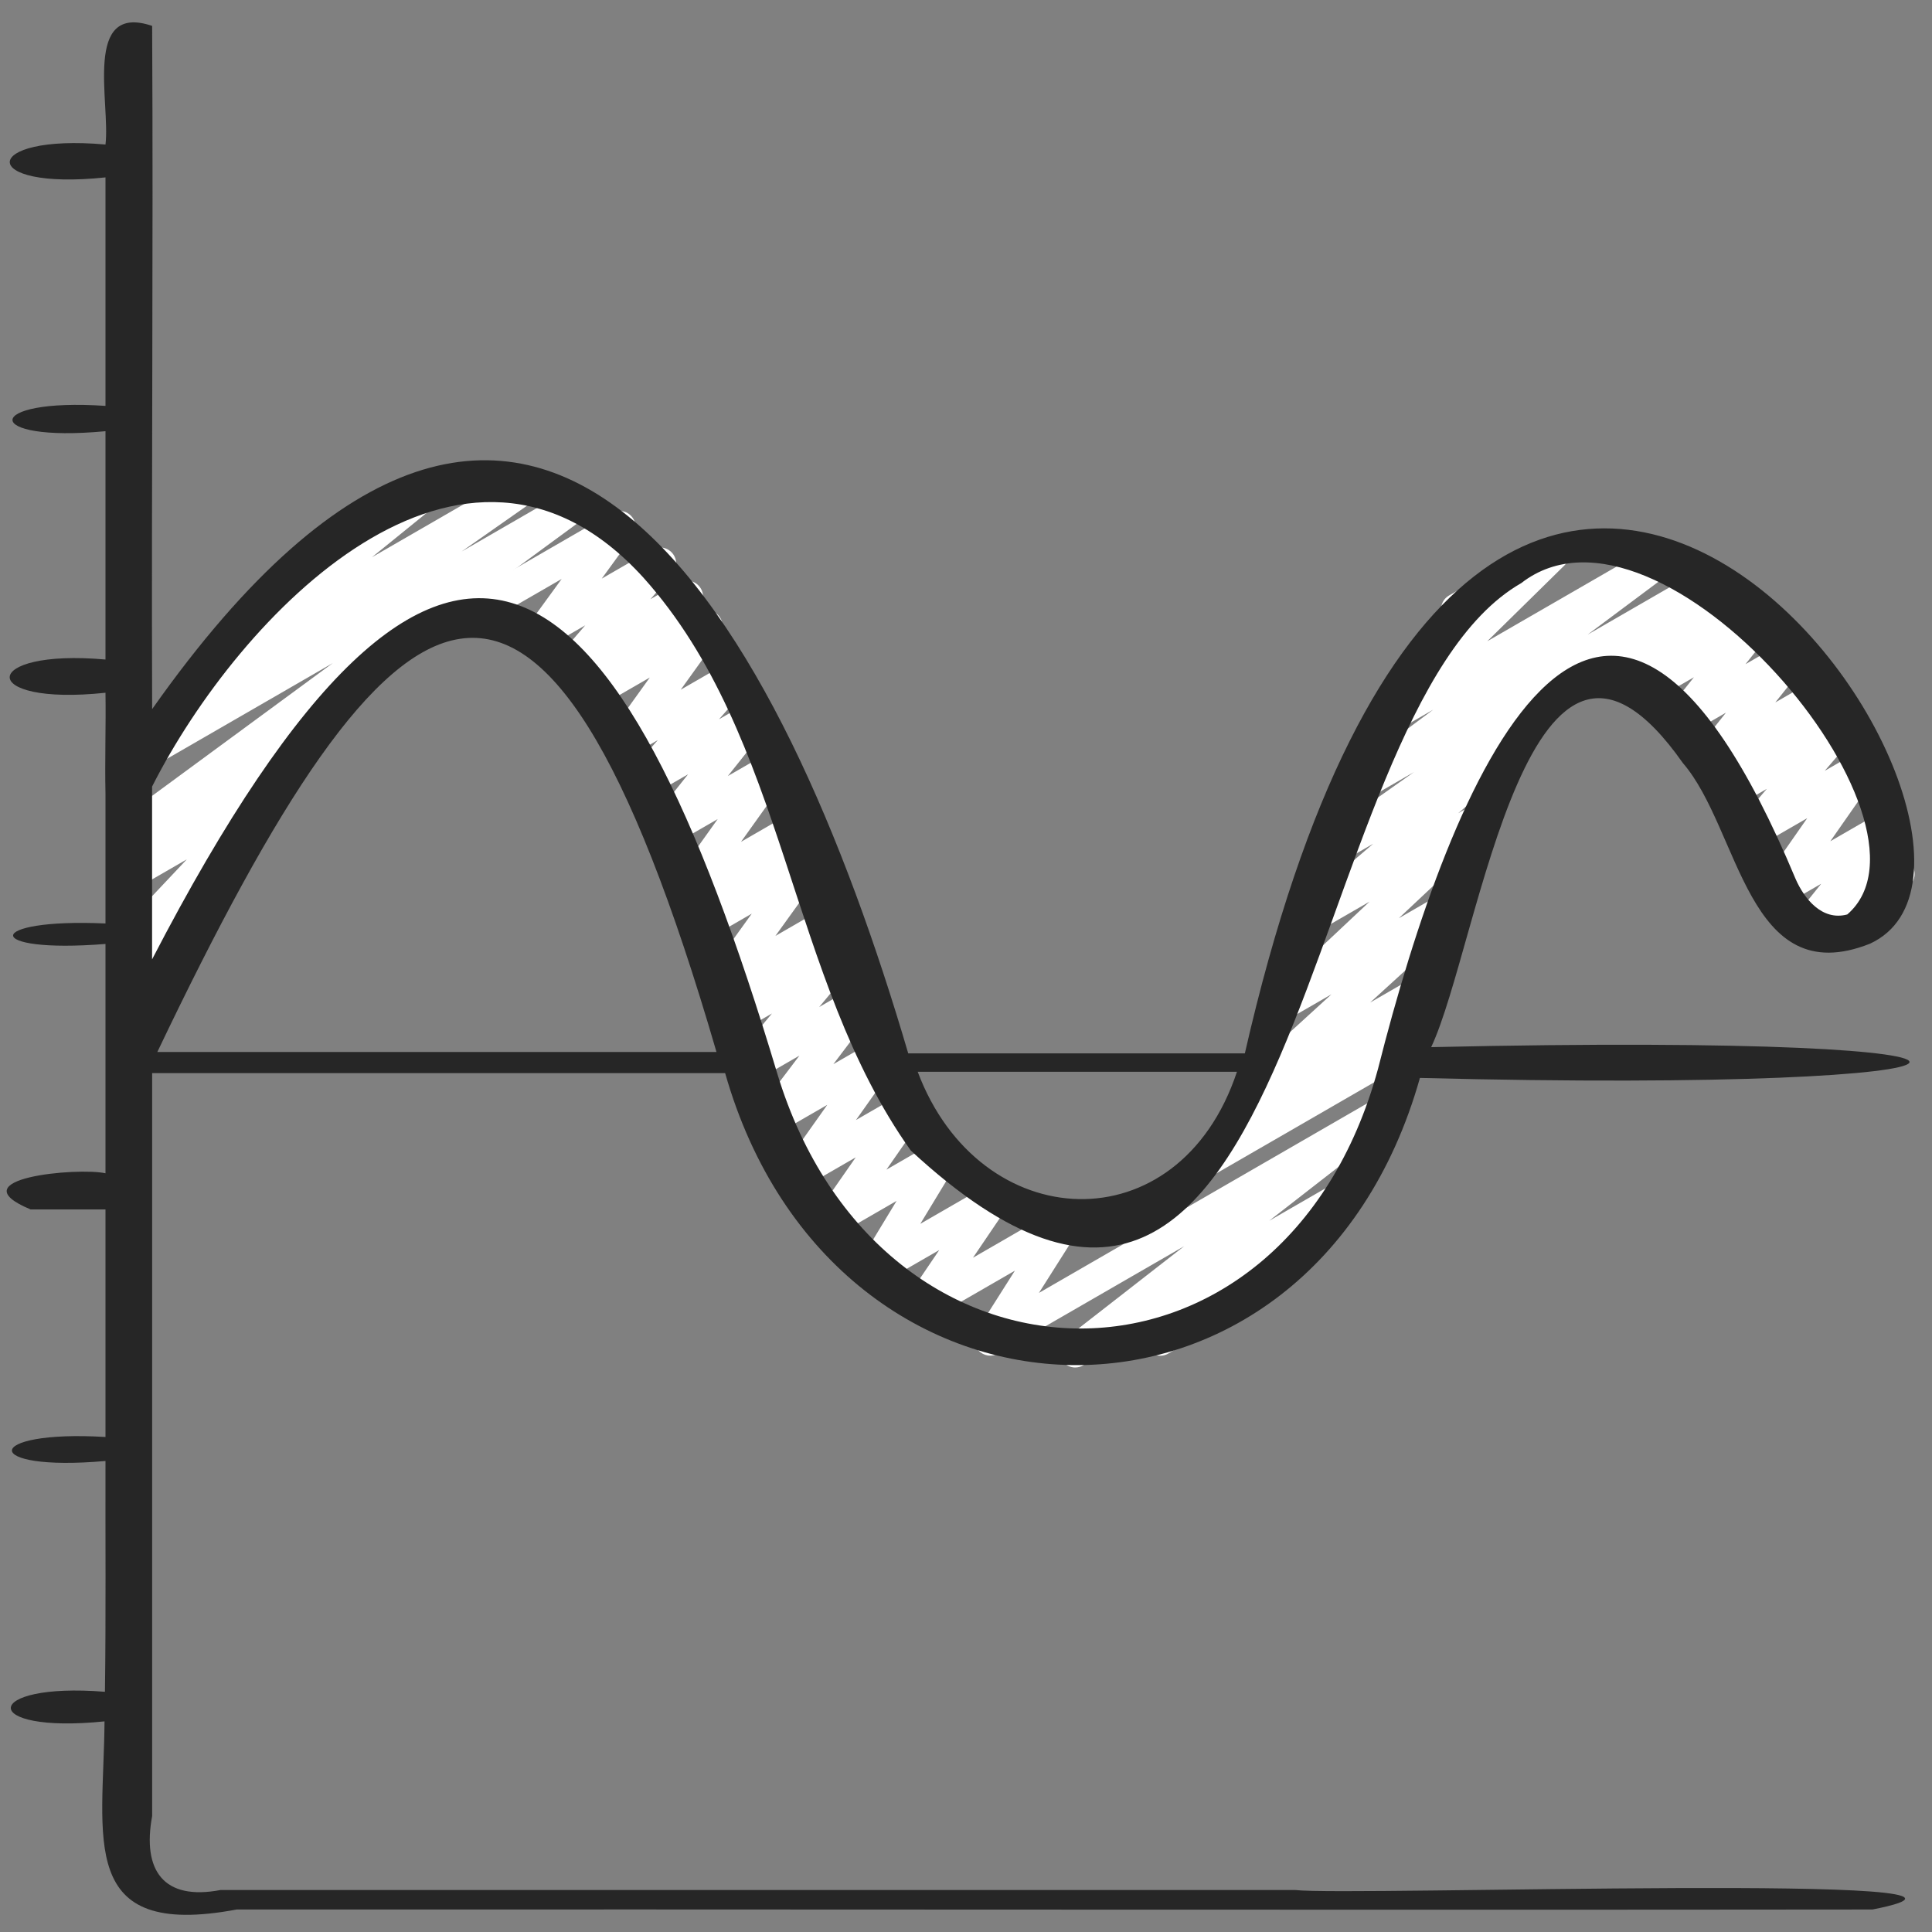 <svg id="Icon" height="300" viewBox="0 0 60 60" width="300" xmlns="http://www.w3.org/2000/svg" version="1.1" xmlns:xlink="http://www.w3.org/1999/xlink" xmlns:svgjs="http://svgjs.dev/svgjs"><rect x="0" y="0" width="60" height="60" fill="#808080" stroke="none"/><g width="100%" height="100%" transform="matrix(1,0,0,1,0,0)"><g fill="#ff634e"><path d="m56.137 29.271c-.142 0-.281-.061-.38-.175-.156-.183-.16-.45-.01-.639l.812-1.011-1.163.671c-.203.118-.459.079-.618-.095-.158-.173-.176-.432-.042-.624l1.389-1.989-1.493.861c-.21.123-.479.075-.635-.113-.155-.188-.153-.46.005-.645l.869-1.014-.89.514c-.213.126-.487.074-.642-.122-.154-.193-.143-.471.026-.652l.502-.537-.522.302c-.207.12-.473.075-.629-.106-.157-.183-.162-.45-.012-.638l.897-1.126-1.18.681c-.207.12-.473.074-.629-.106-.157-.182-.162-.45-.012-.638l.826-1.037-1.356.782c-.214.127-.493.072-.646-.128-.152-.199-.135-.48.042-.657l.15-.151-.924.533c-.24.139-.546.056-.683-.183-.139-.239-.057-.545.183-.683l4.191-2.42c.216-.125.494-.071.646.128s.135.48-.042.657l-.151.152.376-.217c.206-.122.472-.076.629.106s.162.45.012.638l-.825 1.037 1.182-.683c.206-.122.472-.076.629.106s.162.45.012.638l-.897 1.127 1.145-.661c.213-.125.487-.074.642.122.154.193.143.471-.026.652l-.503.537.516-.297c.21-.122.479-.075.635.113.155.188.153.46-.005.645l-.869 1.013.902-.521c.203-.119.459-.078.618.095.158.173.176.432.042.624l-1.389 1.989 1.527-.881c.206-.122.471-.076.63.107.156.183.16.45.01.639l-.813 1.013.514-.296c.238-.14.545-.058.683.183.139.239.057.545-.183.683l-2.821 1.628c-.078.046-.164.067-.25.067z" fill="#ffffff" fill-opacity="1" data-original-color="#ff634eff" stroke="none" stroke-opacity="1"/><path d="m37.434 36.561c-.161 0-.318-.078-.414-.221-.147-.218-.101-.512.106-.673l1.655-1.294c-.144-.009-.282-.079-.373-.204-.151-.206-.122-.492.066-.664l2.876-2.626-1.141.658c-.218.128-.498.071-.651-.135-.151-.203-.126-.488.059-.662l2.915-2.738-1.407.812c-.223.129-.509.067-.658-.144s-.113-.5.083-.669l2.094-1.796-.845.487c-.229.135-.527.062-.671-.163-.145-.226-.086-.523.133-.678l2.652-1.874-1.476.852c-.228.135-.521.063-.668-.157-.146-.222-.093-.518.119-.676l2.623-1.957-1.221.704c-.217.126-.496.07-.648-.13s-.132-.482.048-.659l2.572-2.529c-.199.008-.349-.088-.441-.25-.139-.239-.057-.545.183-.683l2.98-1.721c.215-.127.495-.071.648.13.152.2.132.482-.048.659l-2.395 2.354 5.19-2.996c.229-.134.522-.062.668.157.146.222.093.518-.119.676l-2.622 1.957 3.574-2.063c.23-.136.528-.062.671.163.145.226.086.523-.133.678l-6.01 4.246c.018.019.035.039.051.061.149.211.113.5-.083.669l-2.093 1.795.484-.279c.218-.128.5-.071.651.135.151.203.126.488-.059.662l-2.917 2.741 1.393-.804c.219-.127.503-.068.653.138.151.206.122.492-.066.664l-2.872 2.622 1.462-.844c.227-.132.518-.064.664.153.147.218.101.512-.106.673l-1.193.934.04-.023c.239-.139.546-.057.683.183.139.239.057.545-.183.683l-6.235 3.6c-.078.046-.165.067-.25.067z" fill="#ffffff" fill-opacity="1" data-original-color="#ff634eff" stroke="none" stroke-opacity="1"/><path d="m33.393 42.469c-.161 0-.318-.078-.415-.221-.146-.218-.1-.513.108-.674l3.689-2.872-5.771 3.331c-.199.117-.451.08-.61-.086-.16-.167-.186-.42-.062-.614l1.186-1.871-2.687 1.55c-.201.117-.457.079-.616-.092-.158-.171-.179-.429-.048-.621l1.002-1.478-1.775 1.024c-.197.115-.447.08-.607-.083-.159-.163-.188-.413-.07-.608l1.127-1.859-1.756 1.014c-.201.118-.459.079-.618-.095-.158-.172-.176-.432-.042-.624l1.148-1.648-1.47.848c-.202.118-.462.077-.619-.096-.158-.174-.175-.435-.039-.626l1.244-1.756-1.453.838c-.206.12-.468.076-.625-.102-.157-.179-.167-.443-.023-.633l1.236-1.632-1.307.754c-.209.123-.476.075-.632-.11s-.157-.455-.003-.642l1.089-1.311-1.041.601c-.217.126-.497.071-.649-.132-.152-.202-.129-.486.053-.661l.159-.152c-.19.074-.411.024-.552-.132-.158-.175-.173-.436-.035-.627l1.438-1.997-1.455.84c-.217.126-.495.072-.647-.13-.152-.199-.133-.481.046-.658l.326-.322-.101.058c-.202.118-.461.078-.62-.097-.158-.174-.174-.435-.037-.627l1.43-2.001-1.466.846c-.207.121-.473.075-.629-.106s-.162-.449-.013-.638l1.188-1.493-1.17.675c-.211.123-.481.074-.637-.115s-.15-.464.011-.647l.856-.975-.799.461c-.203.119-.462.078-.621-.097-.157-.175-.173-.437-.035-.628l1.206-1.679-1.413.815c-.215.126-.49.072-.645-.126-.153-.196-.138-.477.036-.655l.296-.304-.324.187c-.209.124-.479.074-.636-.114-.155-.188-.152-.461.008-.646l.673-.778-1.031.596c-.203.119-.463.078-.622-.099-.157-.175-.171-.438-.032-.628l.953-1.309-2.516 1.452c-.24.139-.546.056-.683-.183-.139-.239-.057-.545.183-.683l4.56-2.633c.203-.12.464-.077.622.099.157.175.171.438.032.628l-.953 1.309 1.56-.9c.209-.123.479-.074.636.114.155.188.152.461-.008.646l-.675.779.883-.509c.214-.126.491-.072.645.126.153.196.138.477-.036.655l-.297.305.295-.17c.203-.119.463-.078.621.097.157.175.173.437.035.628l-1.206 1.679 1.419-.818c.21-.124.48-.074.637.115.155.189.15.464-.011.647l-.856.974.82-.473c.206-.123.472-.076.629.106.156.182.162.449.013.638l-1.188 1.492 1.182-.682c.203-.119.461-.078.62.097.158.174.174.435.037.627l-1.43 2.001 1.473-.85c.215-.127.493-.073.647.13.152.199.133.481-.046.658l-.325.321.101-.058c.203-.119.463-.078.621.098.158.175.173.436.035.627l-1.438 1.997 1.453-.839c.217-.129.497-.072.649.132.152.202.129.486-.053.661l-.16.154c.192-.074.419-.02.558.146.156.185.157.455.003.642l-1.09 1.312 1.029-.594c.204-.121.466-.077.625.102.157.179.167.443.023.633l-1.237 1.633 1.288-.743c.202-.118.461-.078.619.096s.175.435.039.626l-1.244 1.756 1.433-.826c.201-.118.458-.079.618.095.158.172.176.432.042.624l-1.147 1.648 1.502-.867c.197-.115.447-.08.607.083.159.163.188.413.07.608l-1.127 1.859 1.975-1.14c.2-.119.455-.079.616.092.158.171.179.429.048.621l-1.003 1.479 2.561-1.478c.198-.116.45-.08.61.087.16.166.186.419.062.613l-1.185 1.871 10.282-5.937c.227-.133.518-.064.665.153.146.218.1.513-.107.674l-3.688 2.87 1.675-.967c.225-.133.516-.066.663.151.147.216.104.51-.102.673l-1.797 1.43c.044.036.082.081.111.133.139.239.057.545-.183.683l-3.502 2.021c-.226.131-.517.065-.663-.151-.147-.216-.104-.51.102-.673l.054-.042-2.134 1.231c-.078.046-.165.067-.25.067z" fill="#ffffff" fill-opacity="1" data-original-color="#ff634eff" stroke="none" stroke-opacity="1"/><path d="m4.029 33.062c-.125 0-.249-.047-.344-.137-.161-.152-.202-.392-.103-.589l.403-.797c-.125-.011-.245-.068-.333-.168-.157-.18-.166-.445-.021-.634l.862-1.127-.217.125c-.213.125-.487.072-.642-.122s-.143-.473.027-.653l2.141-2.272-1.527.881c-.227.132-.519.063-.664-.152-.147-.218-.101-.512.105-.674l.665-.521-.107.062c-.227.134-.523.064-.669-.159-.145-.223-.091-.52.123-.677l6.608-4.856-5.369 3.1c-.229.136-.527.062-.672-.164-.144-.226-.084-.524.135-.678l2.257-1.582-.107.062c-.224.133-.514.066-.662-.149-.147-.215-.105-.507.097-.672l3.143-2.549c-.082-.042-.154-.108-.203-.194-.139-.239-.057-.545.183-.683l3.853-2.224c.226-.132.514-.066.662.149.147.215.105.507-.097.672l-2.004 1.625 4.503-2.6c.23-.136.527-.062.672.164.144.226.084.524-.135.678l-2.258 1.582 3.357-1.938c.229-.134.524-.063.669.159s.091.52-.123.677l-7.846 5.766c.102.034.192.1.256.194.147.218.101.512-.105.674l-1.835 1.439c.07.032.134.081.184.145.154.194.143.473-.027.653l-2.383 2.53c.117.016.229.072.312.166.157.18.166.445.021.634l-1.378 1.8c.009.007.017.015.025.022.161.152.202.392.103.589l-.884 1.744c.036.201-.055.413-.242.521l-.159.092c-.078.045-.164.066-.25.066z" fill="#ffffff" fill-opacity="1" data-original-color="#ff634eff" stroke="none" stroke-opacity="1"/></g><path d="m.944 37.56h2.332v7.067c-3.836-.23-3.91 1.093 0 .745-.006 2.391.016 4.777-.017 7.168-3.833-.308-3.958 1.32-.013.919-.027 3.611-.876 6.777 4.106 5.842 16.933-.009 33.867.019 50.801 0 5.954-1.167-16.269-.405-17.931-.605-11.124 0-22.248 0-33.373 0-1.773.338-2.435-.608-2.124-2.296 0-7.693 0-15.388 0-23.073h17.795c3.391 11.908 18.171 12.22 21.577.149 19.415.497 20.993-1.427.35-.956 1.505-3.202 3.021-15.646 7.815-8.825 1.779 2.057 1.993 7.126 5.81 5.613 6.532-3.006-11.913-29.442-19.412 3.406h-10.454c-3.894-13.264-11.5-27.678-23.481-10.692-.025-7.062.038-14.167 0-21.218-2.16-.732-1.293 2.399-1.449 3.684-3.916-.347-4.01 1.444 0 1.021v7.096c-3.818-.26-3.884 1.154 0 .786v7.091c-3.92-.35-4.013 1.457 0 1.032.016 1.032-.023 2.118 0 3.126v4.039c-3.792-.17-3.858.946 0 .636v7.122c-.856-.19-4.641.153-2.332 1.12zm5.739-4.889h-1.797c7.381-15.474 11.908-18.747 17.365 0zm30.587.613h1.145c-1.805 5.43-7.993 5.115-9.915 0zm-32.546-8.858c2.699-5.328 9.659-12.649 15.259-6.486 4.449 4.961 4.489 12.437 8.301 17.789 12.461 11.546 11.816-13.52 18.958-17.619 4.326-3.372 13.424 7.436 10.127 10.289-.787.211-1.342-.497-1.607-1.107-6.093-14.588-10.728-2.955-12.965 5.896-2.936 10.8-15.474 10.673-18.661.142-4.912-16.372-10.22-21.274-19.413-3.536v-5.369z" fill="#262626" fill-opacity="1" data-original-color="#262626ff" stroke="none" stroke-opacity="1"/></g></svg>